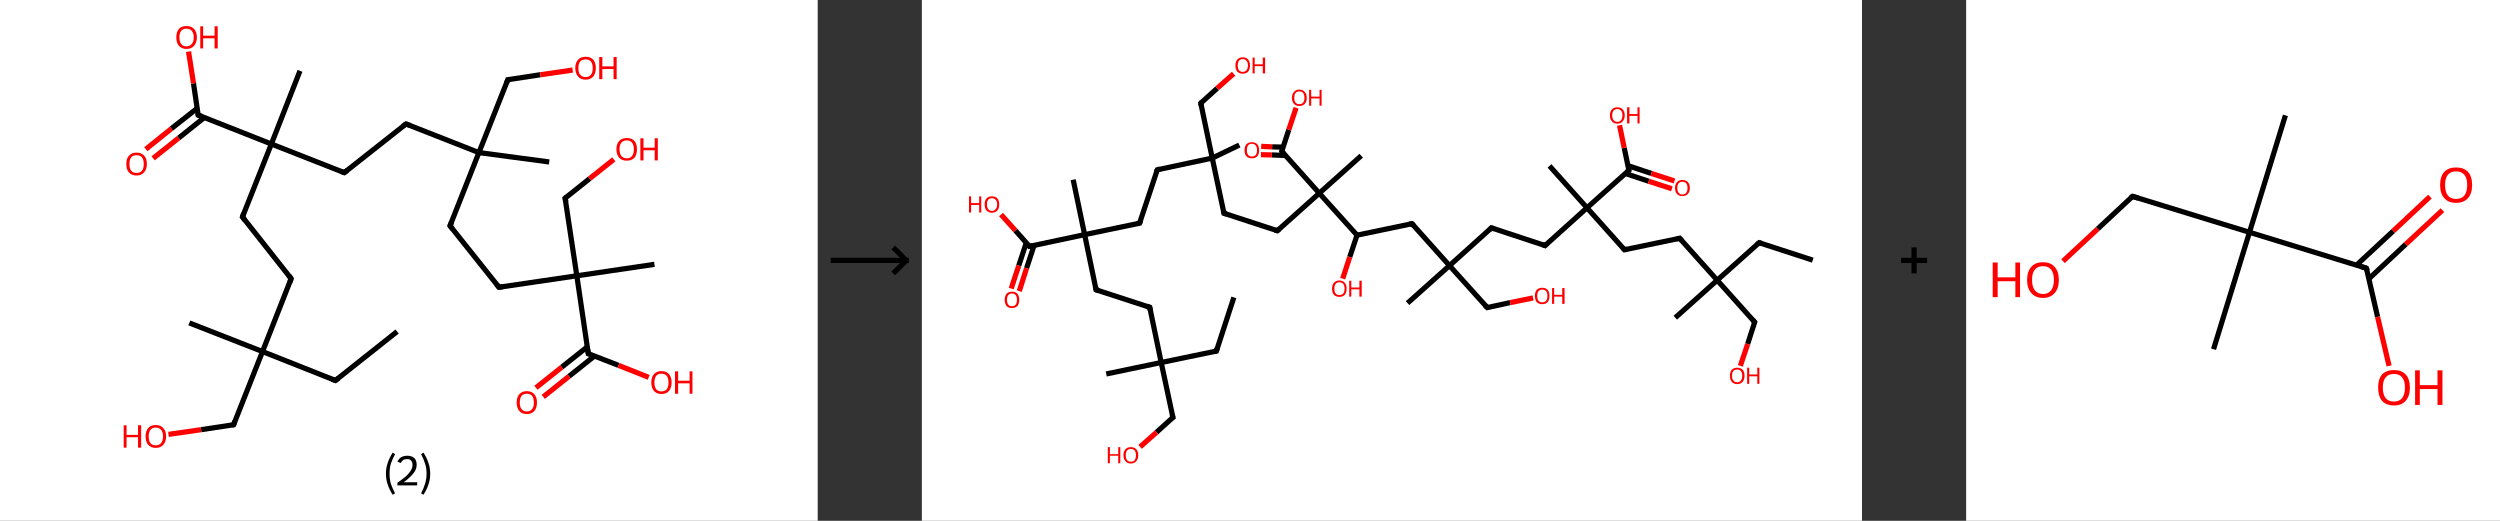 <?xml version='1.0' encoding='ASCII' standalone='yes'?>
<svg xmlns="http://www.w3.org/2000/svg" xmlns:xlink="http://www.w3.org/1999/xlink" version="1.1" width="960.0px" viewBox="0 0 960.0 200.0" height="200.0px">
  <rect x="0" y="0" width="960.0" height="200.0" fill="#333333" stroke="none"/>
  <g>
    <g transform="translate(0, 0) scale(1 1) "><!-- END OF HEADER -->
<rect style="opacity:1.0;fill:#FFFFFF;stroke:none" width="314.0" height="200.0" x="0.0" y="0.0"> </rect>
<path class="bond-0 atom-0 atom-1" d="M 152.5,127.3 L 128.8,146.1" style="fill:none;fill-rule:evenodd;stroke:#000000;stroke-width:2.0px;stroke-linecap:butt;stroke-linejoin:miter;stroke-opacity:1"/>
<path class="bond-1 atom-1 atom-2" d="M 128.8,146.1 L 100.8,135.0" style="fill:none;fill-rule:evenodd;stroke:#000000;stroke-width:2.0px;stroke-linecap:butt;stroke-linejoin:miter;stroke-opacity:1"/>
<path class="bond-2 atom-2 atom-3" d="M 100.8,135.0 L 72.7,124.0" style="fill:none;fill-rule:evenodd;stroke:#000000;stroke-width:2.0px;stroke-linecap:butt;stroke-linejoin:miter;stroke-opacity:1"/>
<path class="bond-3 atom-2 atom-4" d="M 100.8,135.0 L 89.7,163.1" style="fill:none;fill-rule:evenodd;stroke:#000000;stroke-width:2.0px;stroke-linecap:butt;stroke-linejoin:miter;stroke-opacity:1"/>
<path class="bond-4 atom-4 atom-5" d="M 89.7,163.1 L 77.2,165.0" style="fill:none;fill-rule:evenodd;stroke:#000000;stroke-width:2.0px;stroke-linecap:butt;stroke-linejoin:miter;stroke-opacity:1"/>
<path class="bond-4 atom-4 atom-5" d="M 77.2,165.0 L 64.7,166.8" style="fill:none;fill-rule:evenodd;stroke:#FF0000;stroke-width:2.0px;stroke-linecap:butt;stroke-linejoin:miter;stroke-opacity:1"/>
<path class="bond-5 atom-2 atom-6" d="M 100.8,135.0 L 111.8,107.0" style="fill:none;fill-rule:evenodd;stroke:#000000;stroke-width:2.0px;stroke-linecap:butt;stroke-linejoin:miter;stroke-opacity:1"/>
<path class="bond-6 atom-6 atom-7" d="M 111.8,107.0 L 93.1,83.3" style="fill:none;fill-rule:evenodd;stroke:#000000;stroke-width:2.0px;stroke-linecap:butt;stroke-linejoin:miter;stroke-opacity:1"/>
<path class="bond-7 atom-7 atom-8" d="M 93.1,83.3 L 104.2,55.3" style="fill:none;fill-rule:evenodd;stroke:#000000;stroke-width:2.0px;stroke-linecap:butt;stroke-linejoin:miter;stroke-opacity:1"/>
<path class="bond-8 atom-8 atom-9" d="M 104.2,55.3 L 115.2,27.2" style="fill:none;fill-rule:evenodd;stroke:#000000;stroke-width:2.0px;stroke-linecap:butt;stroke-linejoin:miter;stroke-opacity:1"/>
<path class="bond-9 atom-8 atom-10" d="M 104.2,55.3 L 132.2,66.3" style="fill:none;fill-rule:evenodd;stroke:#000000;stroke-width:2.0px;stroke-linecap:butt;stroke-linejoin:miter;stroke-opacity:1"/>
<path class="bond-10 atom-10 atom-11" d="M 132.2,66.3 L 155.9,47.6" style="fill:none;fill-rule:evenodd;stroke:#000000;stroke-width:2.0px;stroke-linecap:butt;stroke-linejoin:miter;stroke-opacity:1"/>
<path class="bond-11 atom-11 atom-12" d="M 155.9,47.6 L 183.9,58.6" style="fill:none;fill-rule:evenodd;stroke:#000000;stroke-width:2.0px;stroke-linecap:butt;stroke-linejoin:miter;stroke-opacity:1"/>
<path class="bond-12 atom-12 atom-13" d="M 183.9,58.6 L 210.9,62.2" style="fill:none;fill-rule:evenodd;stroke:#000000;stroke-width:2.0px;stroke-linecap:butt;stroke-linejoin:miter;stroke-opacity:1"/>
<path class="bond-13 atom-12 atom-14" d="M 183.9,58.6 L 195.0,30.6" style="fill:none;fill-rule:evenodd;stroke:#000000;stroke-width:2.0px;stroke-linecap:butt;stroke-linejoin:miter;stroke-opacity:1"/>
<path class="bond-14 atom-14 atom-15" d="M 195.0,30.6 L 207.5,28.7" style="fill:none;fill-rule:evenodd;stroke:#000000;stroke-width:2.0px;stroke-linecap:butt;stroke-linejoin:miter;stroke-opacity:1"/>
<path class="bond-14 atom-14 atom-15" d="M 207.5,28.7 L 219.9,26.9" style="fill:none;fill-rule:evenodd;stroke:#FF0000;stroke-width:2.0px;stroke-linecap:butt;stroke-linejoin:miter;stroke-opacity:1"/>
<path class="bond-15 atom-12 atom-16" d="M 183.9,58.6 L 172.8,86.7" style="fill:none;fill-rule:evenodd;stroke:#000000;stroke-width:2.0px;stroke-linecap:butt;stroke-linejoin:miter;stroke-opacity:1"/>
<path class="bond-16 atom-16 atom-17" d="M 172.8,86.7 L 191.6,110.3" style="fill:none;fill-rule:evenodd;stroke:#000000;stroke-width:2.0px;stroke-linecap:butt;stroke-linejoin:miter;stroke-opacity:1"/>
<path class="bond-17 atom-17 atom-18" d="M 191.6,110.3 L 221.5,105.9" style="fill:none;fill-rule:evenodd;stroke:#000000;stroke-width:2.0px;stroke-linecap:butt;stroke-linejoin:miter;stroke-opacity:1"/>
<path class="bond-18 atom-18 atom-19" d="M 221.5,105.9 L 251.3,101.5" style="fill:none;fill-rule:evenodd;stroke:#000000;stroke-width:2.0px;stroke-linecap:butt;stroke-linejoin:miter;stroke-opacity:1"/>
<path class="bond-19 atom-18 atom-20" d="M 221.5,105.9 L 217.0,76.1" style="fill:none;fill-rule:evenodd;stroke:#000000;stroke-width:2.0px;stroke-linecap:butt;stroke-linejoin:miter;stroke-opacity:1"/>
<path class="bond-20 atom-20 atom-21" d="M 217.0,76.1 L 226.4,68.6" style="fill:none;fill-rule:evenodd;stroke:#000000;stroke-width:2.0px;stroke-linecap:butt;stroke-linejoin:miter;stroke-opacity:1"/>
<path class="bond-20 atom-20 atom-21" d="M 226.4,68.6 L 235.7,61.2" style="fill:none;fill-rule:evenodd;stroke:#FF0000;stroke-width:2.0px;stroke-linecap:butt;stroke-linejoin:miter;stroke-opacity:1"/>
<path class="bond-21 atom-18 atom-22" d="M 221.5,105.9 L 225.9,135.8" style="fill:none;fill-rule:evenodd;stroke:#000000;stroke-width:2.0px;stroke-linecap:butt;stroke-linejoin:miter;stroke-opacity:1"/>
<path class="bond-22 atom-22 atom-23" d="M 225.5,133.2 L 215.7,141.0" style="fill:none;fill-rule:evenodd;stroke:#000000;stroke-width:2.0px;stroke-linecap:butt;stroke-linejoin:miter;stroke-opacity:1"/>
<path class="bond-22 atom-22 atom-23" d="M 215.7,141.0 L 205.8,148.9" style="fill:none;fill-rule:evenodd;stroke:#FF0000;stroke-width:2.0px;stroke-linecap:butt;stroke-linejoin:miter;stroke-opacity:1"/>
<path class="bond-22 atom-22 atom-23" d="M 228.3,136.7 L 218.5,144.5" style="fill:none;fill-rule:evenodd;stroke:#000000;stroke-width:2.0px;stroke-linecap:butt;stroke-linejoin:miter;stroke-opacity:1"/>
<path class="bond-22 atom-22 atom-23" d="M 218.5,144.5 L 208.6,152.4" style="fill:none;fill-rule:evenodd;stroke:#FF0000;stroke-width:2.0px;stroke-linecap:butt;stroke-linejoin:miter;stroke-opacity:1"/>
<path class="bond-23 atom-22 atom-24" d="M 225.9,135.8 L 237.5,140.3" style="fill:none;fill-rule:evenodd;stroke:#000000;stroke-width:2.0px;stroke-linecap:butt;stroke-linejoin:miter;stroke-opacity:1"/>
<path class="bond-23 atom-22 atom-24" d="M 237.5,140.3 L 249.1,144.9" style="fill:none;fill-rule:evenodd;stroke:#FF0000;stroke-width:2.0px;stroke-linecap:butt;stroke-linejoin:miter;stroke-opacity:1"/>
<path class="bond-24 atom-8 atom-25" d="M 104.2,55.3 L 76.1,44.2" style="fill:none;fill-rule:evenodd;stroke:#000000;stroke-width:2.0px;stroke-linecap:butt;stroke-linejoin:miter;stroke-opacity:1"/>
<path class="bond-25 atom-25 atom-26" d="M 75.7,41.6 L 65.8,49.4" style="fill:none;fill-rule:evenodd;stroke:#000000;stroke-width:2.0px;stroke-linecap:butt;stroke-linejoin:miter;stroke-opacity:1"/>
<path class="bond-25 atom-25 atom-26" d="M 65.8,49.4 L 56.0,57.3" style="fill:none;fill-rule:evenodd;stroke:#FF0000;stroke-width:2.0px;stroke-linecap:butt;stroke-linejoin:miter;stroke-opacity:1"/>
<path class="bond-25 atom-25 atom-26" d="M 78.5,45.1 L 68.6,53.0" style="fill:none;fill-rule:evenodd;stroke:#000000;stroke-width:2.0px;stroke-linecap:butt;stroke-linejoin:miter;stroke-opacity:1"/>
<path class="bond-25 atom-25 atom-26" d="M 68.6,53.0 L 58.8,60.8" style="fill:none;fill-rule:evenodd;stroke:#FF0000;stroke-width:2.0px;stroke-linecap:butt;stroke-linejoin:miter;stroke-opacity:1"/>
<path class="bond-26 atom-25 atom-27" d="M 76.1,44.2 L 74.3,32.0" style="fill:none;fill-rule:evenodd;stroke:#000000;stroke-width:2.0px;stroke-linecap:butt;stroke-linejoin:miter;stroke-opacity:1"/>
<path class="bond-26 atom-25 atom-27" d="M 74.3,32.0 L 72.4,19.8" style="fill:none;fill-rule:evenodd;stroke:#FF0000;stroke-width:2.0px;stroke-linecap:butt;stroke-linejoin:miter;stroke-opacity:1"/>
<path d="M 130.0,145.2 L 128.8,146.1 L 127.4,145.6" style="fill:none;stroke:#000000;stroke-width:2.0px;stroke-linecap:butt;stroke-linejoin:miter;stroke-opacity:1;"/>
<path d="M 90.2,161.7 L 89.7,163.1 L 89.1,163.2" style="fill:none;stroke:#000000;stroke-width:2.0px;stroke-linecap:butt;stroke-linejoin:miter;stroke-opacity:1;"/>
<path d="M 111.3,108.4 L 111.8,107.0 L 110.9,105.8" style="fill:none;stroke:#000000;stroke-width:2.0px;stroke-linecap:butt;stroke-linejoin:miter;stroke-opacity:1;"/>
<path d="M 94.0,84.5 L 93.1,83.3 L 93.6,81.9" style="fill:none;stroke:#000000;stroke-width:2.0px;stroke-linecap:butt;stroke-linejoin:miter;stroke-opacity:1;"/>
<path d="M 130.8,65.8 L 132.2,66.3 L 133.4,65.4" style="fill:none;stroke:#000000;stroke-width:2.0px;stroke-linecap:butt;stroke-linejoin:miter;stroke-opacity:1;"/>
<path d="M 154.7,48.5 L 155.9,47.6 L 157.3,48.1" style="fill:none;stroke:#000000;stroke-width:2.0px;stroke-linecap:butt;stroke-linejoin:miter;stroke-opacity:1;"/>
<path d="M 194.5,32.0 L 195.0,30.6 L 195.6,30.5" style="fill:none;stroke:#000000;stroke-width:2.0px;stroke-linecap:butt;stroke-linejoin:miter;stroke-opacity:1;"/>
<path d="M 173.4,85.3 L 172.8,86.7 L 173.8,87.9" style="fill:none;stroke:#000000;stroke-width:2.0px;stroke-linecap:butt;stroke-linejoin:miter;stroke-opacity:1;"/>
<path d="M 190.7,109.2 L 191.6,110.3 L 193.1,110.1" style="fill:none;stroke:#000000;stroke-width:2.0px;stroke-linecap:butt;stroke-linejoin:miter;stroke-opacity:1;"/>
<path d="M 217.3,77.5 L 217.0,76.1 L 217.5,75.7" style="fill:none;stroke:#000000;stroke-width:2.0px;stroke-linecap:butt;stroke-linejoin:miter;stroke-opacity:1;"/>
<path d="M 225.7,134.3 L 225.9,135.8 L 226.5,136.0" style="fill:none;stroke:#000000;stroke-width:2.0px;stroke-linecap:butt;stroke-linejoin:miter;stroke-opacity:1;"/>
<path d="M 77.5,44.7 L 76.1,44.2 L 76.0,43.6" style="fill:none;stroke:#000000;stroke-width:2.0px;stroke-linecap:butt;stroke-linejoin:miter;stroke-opacity:1;"/>
<path class="atom-5" d="M 47.5 163.3 L 48.6 163.3 L 48.6 167.0 L 53.0 167.0 L 53.0 163.3 L 54.2 163.3 L 54.2 171.9 L 53.0 171.9 L 53.0 167.9 L 48.6 167.9 L 48.6 171.9 L 47.5 171.9 L 47.5 163.3 " fill="#FF0000"/>
<path class="atom-5" d="M 55.9 167.6 Q 55.9 165.5, 56.9 164.4 Q 57.9 163.2, 59.8 163.2 Q 61.7 163.2, 62.7 164.4 Q 63.8 165.5, 63.8 167.6 Q 63.8 169.6, 62.7 170.8 Q 61.7 172.0, 59.8 172.0 Q 58.0 172.0, 56.9 170.8 Q 55.9 169.7, 55.9 167.6 M 59.8 171.0 Q 61.1 171.0, 61.8 170.2 Q 62.6 169.3, 62.6 167.6 Q 62.6 165.9, 61.8 165.0 Q 61.1 164.2, 59.8 164.2 Q 58.5 164.2, 57.8 165.0 Q 57.1 165.9, 57.1 167.6 Q 57.1 169.3, 57.8 170.2 Q 58.5 171.0, 59.8 171.0 " fill="#FF0000"/>
<path class="atom-15" d="M 220.9 26.1 Q 220.9 24.1, 222.0 22.9 Q 223.0 21.8, 224.9 21.8 Q 226.8 21.8, 227.8 22.9 Q 228.8 24.1, 228.8 26.1 Q 228.8 28.2, 227.8 29.4 Q 226.7 30.6, 224.9 30.6 Q 223.0 30.6, 222.0 29.4 Q 220.9 28.2, 220.9 26.1 M 224.9 29.6 Q 226.2 29.6, 226.9 28.7 Q 227.6 27.9, 227.6 26.1 Q 227.6 24.5, 226.9 23.6 Q 226.2 22.8, 224.9 22.8 Q 223.6 22.8, 222.8 23.6 Q 222.1 24.5, 222.1 26.1 Q 222.1 27.9, 222.8 28.7 Q 223.6 29.6, 224.9 29.6 " fill="#FF0000"/>
<path class="atom-15" d="M 230.1 21.9 L 231.3 21.9 L 231.3 25.5 L 235.6 25.5 L 235.6 21.9 L 236.8 21.9 L 236.8 30.4 L 235.6 30.4 L 235.6 26.5 L 231.3 26.5 L 231.3 30.4 L 230.1 30.4 L 230.1 21.9 " fill="#FF0000"/>
<path class="atom-21" d="M 236.7 57.3 Q 236.7 55.2, 237.8 54.1 Q 238.8 53.0, 240.7 53.0 Q 242.6 53.0, 243.6 54.1 Q 244.6 55.2, 244.6 57.3 Q 244.6 59.4, 243.6 60.6 Q 242.5 61.7, 240.7 61.7 Q 238.8 61.7, 237.8 60.6 Q 236.7 59.4, 236.7 57.3 M 240.7 60.8 Q 242.0 60.8, 242.7 59.9 Q 243.4 59.0, 243.4 57.3 Q 243.4 55.6, 242.7 54.8 Q 242.0 53.9, 240.7 53.9 Q 239.4 53.9, 238.6 54.8 Q 237.9 55.6, 237.9 57.3 Q 237.9 59.0, 238.6 59.9 Q 239.4 60.8, 240.7 60.8 " fill="#FF0000"/>
<path class="atom-21" d="M 245.9 53.1 L 247.1 53.1 L 247.1 56.7 L 251.4 56.7 L 251.4 53.1 L 252.6 53.1 L 252.6 61.6 L 251.4 61.6 L 251.4 57.7 L 247.1 57.7 L 247.1 61.6 L 245.9 61.6 L 245.9 53.1 " fill="#FF0000"/>
<path class="atom-23" d="M 198.4 154.6 Q 198.4 152.5, 199.4 151.4 Q 200.4 150.2, 202.3 150.2 Q 204.2 150.2, 205.2 151.4 Q 206.2 152.5, 206.2 154.6 Q 206.2 156.6, 205.2 157.8 Q 204.2 159.0, 202.3 159.0 Q 200.4 159.0, 199.4 157.8 Q 198.4 156.6, 198.4 154.6 M 202.3 158.0 Q 203.6 158.0, 204.3 157.1 Q 205.0 156.3, 205.0 154.6 Q 205.0 152.9, 204.3 152.0 Q 203.6 151.2, 202.3 151.2 Q 201.0 151.2, 200.3 152.0 Q 199.6 152.9, 199.6 154.6 Q 199.6 156.3, 200.3 157.1 Q 201.0 158.0, 202.3 158.0 " fill="#FF0000"/>
<path class="atom-24" d="M 250.1 146.9 Q 250.1 144.8, 251.1 143.7 Q 252.1 142.5, 254.0 142.5 Q 255.9 142.5, 256.9 143.7 Q 257.9 144.8, 257.9 146.9 Q 257.9 148.9, 256.9 150.1 Q 255.9 151.3, 254.0 151.3 Q 252.1 151.3, 251.1 150.1 Q 250.1 148.9, 250.1 146.9 M 254.0 150.3 Q 255.3 150.3, 256.0 149.5 Q 256.7 148.6, 256.7 146.9 Q 256.7 145.2, 256.0 144.3 Q 255.3 143.5, 254.0 143.5 Q 252.7 143.5, 252.0 144.3 Q 251.3 145.2, 251.3 146.9 Q 251.3 148.6, 252.0 149.5 Q 252.7 150.3, 254.0 150.3 " fill="#FF0000"/>
<path class="atom-24" d="M 259.2 142.6 L 260.4 142.6 L 260.4 146.2 L 264.8 146.2 L 264.8 142.6 L 265.9 142.6 L 265.9 151.2 L 264.8 151.2 L 264.8 147.2 L 260.4 147.2 L 260.4 151.2 L 259.2 151.2 L 259.2 142.6 " fill="#FF0000"/>
<path class="atom-26" d="M 48.5 63.0 Q 48.5 60.9, 49.5 59.8 Q 50.6 58.6, 52.4 58.6 Q 54.3 58.6, 55.4 59.8 Q 56.4 60.9, 56.4 63.0 Q 56.4 65.0, 55.3 66.2 Q 54.3 67.4, 52.4 67.4 Q 50.6 67.4, 49.5 66.2 Q 48.5 65.1, 48.5 63.0 M 52.4 66.4 Q 53.8 66.4, 54.5 65.6 Q 55.2 64.7, 55.2 63.0 Q 55.2 61.3, 54.5 60.4 Q 53.8 59.6, 52.4 59.6 Q 51.1 59.6, 50.4 60.4 Q 49.7 61.3, 49.7 63.0 Q 49.7 64.7, 50.4 65.6 Q 51.1 66.4, 52.4 66.4 " fill="#FF0000"/>
<path class="atom-27" d="M 67.7 14.3 Q 67.7 12.3, 68.7 11.1 Q 69.7 10.0, 71.6 10.0 Q 73.5 10.0, 74.5 11.1 Q 75.6 12.3, 75.6 14.3 Q 75.6 16.4, 74.5 17.6 Q 73.5 18.8, 71.6 18.8 Q 69.8 18.8, 68.7 17.6 Q 67.7 16.4, 67.7 14.3 M 71.6 17.8 Q 72.9 17.8, 73.6 16.9 Q 74.4 16.1, 74.4 14.3 Q 74.4 12.7, 73.6 11.8 Q 72.9 11.0, 71.6 11.0 Q 70.3 11.0, 69.6 11.8 Q 68.9 12.7, 68.9 14.3 Q 68.9 16.1, 69.6 16.9 Q 70.3 17.8, 71.6 17.8 " fill="#FF0000"/>
<path class="atom-27" d="M 76.9 10.1 L 78.0 10.1 L 78.0 13.7 L 82.4 13.7 L 82.4 10.1 L 83.6 10.1 L 83.6 18.6 L 82.4 18.6 L 82.4 14.7 L 78.0 14.7 L 78.0 18.6 L 76.9 18.6 L 76.9 10.1 " fill="#FF0000"/>
<path class="legend" d="M 148.2 181.9 Q 148.2 179.6, 148.9 177.7 Q 149.5 175.8, 150.8 173.8 L 151.7 174.4 Q 150.7 176.3, 150.1 178.0 Q 149.6 179.7, 149.6 181.9 Q 149.6 184.0, 150.1 185.8 Q 150.7 187.5, 151.7 189.4 L 150.8 190.0 Q 149.5 188.0, 148.9 186.1 Q 148.2 184.2, 148.2 181.9 " fill="#000000"/>
<path class="legend" d="M 152.6 177.3 Q 153.1 176.2, 154.0 175.6 Q 155.0 175.0, 156.4 175.0 Q 158.1 175.0, 159.1 175.9 Q 160.0 176.8, 160.0 178.5 Q 160.0 180.2, 158.8 181.7 Q 157.6 183.3, 155.0 185.2 L 160.2 185.2 L 160.2 186.4 L 152.6 186.4 L 152.6 185.4 Q 154.7 183.9, 156.0 182.8 Q 157.2 181.6, 157.8 180.6 Q 158.4 179.6, 158.4 178.6 Q 158.4 177.5, 157.9 176.9 Q 157.4 176.3, 156.4 176.3 Q 155.5 176.3, 154.9 176.6 Q 154.3 177.0, 153.9 177.8 L 152.6 177.3 " fill="#000000"/>
<path class="legend" d="M 165.2 181.9 Q 165.2 184.2, 164.5 186.1 Q 163.9 188.0, 162.6 190.0 L 161.7 189.4 Q 162.7 187.5, 163.2 185.8 Q 163.8 184.0, 163.8 181.9 Q 163.8 179.7, 163.2 178.0 Q 162.7 176.3, 161.7 174.4 L 162.6 173.8 Q 163.9 175.8, 164.5 177.7 Q 165.2 179.6, 165.2 181.9 " fill="#000000"/>
</g>
    <g transform="translate(314.0, 0) scale(1 1) "><line x1="5" y1="100" x2="35" y2="100" style="stroke:rgb(0,0,0);stroke-width:2"/>
  <line x1="34" y1="100" x2="29" y2="95" style="stroke:rgb(0,0,0);stroke-width:2"/>
  <line x1="34" y1="100" x2="29" y2="105" style="stroke:rgb(0,0,0);stroke-width:2"/>
</g>
    <g transform="translate(354.0, 0) scale(1 1) "><!-- END OF HEADER -->
<rect style="opacity:1.0;fill:#FFFFFF;stroke:none" width="361.0" height="200.0" x="0.0" y="0.0"> </rect>
<path class="bond-0 atom-0 atom-1" d="M 119.8,114.2 L 113.1,134.8" style="fill:none;fill-rule:evenodd;stroke:#000000;stroke-width:2.0px;stroke-linecap:butt;stroke-linejoin:miter;stroke-opacity:1"/>
<path class="bond-1 atom-1 atom-2" d="M 113.1,134.8 L 91.9,139.2" style="fill:none;fill-rule:evenodd;stroke:#000000;stroke-width:2.0px;stroke-linecap:butt;stroke-linejoin:miter;stroke-opacity:1"/>
<path class="bond-2 atom-2 atom-3" d="M 91.9,139.2 L 70.8,143.6" style="fill:none;fill-rule:evenodd;stroke:#000000;stroke-width:2.0px;stroke-linecap:butt;stroke-linejoin:miter;stroke-opacity:1"/>
<path class="bond-3 atom-2 atom-4" d="M 91.9,139.2 L 96.4,160.3" style="fill:none;fill-rule:evenodd;stroke:#000000;stroke-width:2.0px;stroke-linecap:butt;stroke-linejoin:miter;stroke-opacity:1"/>
<path class="bond-4 atom-4 atom-5" d="M 96.4,160.3 L 90.1,166.0" style="fill:none;fill-rule:evenodd;stroke:#000000;stroke-width:2.0px;stroke-linecap:butt;stroke-linejoin:miter;stroke-opacity:1"/>
<path class="bond-4 atom-4 atom-5" d="M 90.1,166.0 L 83.8,171.6" style="fill:none;fill-rule:evenodd;stroke:#FF0000;stroke-width:2.0px;stroke-linecap:butt;stroke-linejoin:miter;stroke-opacity:1"/>
<path class="bond-5 atom-2 atom-6" d="M 91.9,139.2 L 87.5,118.0" style="fill:none;fill-rule:evenodd;stroke:#000000;stroke-width:2.0px;stroke-linecap:butt;stroke-linejoin:miter;stroke-opacity:1"/>
<path class="bond-6 atom-6 atom-7" d="M 87.5,118.0 L 66.9,111.3" style="fill:none;fill-rule:evenodd;stroke:#000000;stroke-width:2.0px;stroke-linecap:butt;stroke-linejoin:miter;stroke-opacity:1"/>
<path class="bond-7 atom-7 atom-8" d="M 66.9,111.3 L 62.5,90.1" style="fill:none;fill-rule:evenodd;stroke:#000000;stroke-width:2.0px;stroke-linecap:butt;stroke-linejoin:miter;stroke-opacity:1"/>
<path class="bond-8 atom-8 atom-9" d="M 62.5,90.1 L 58.1,69.0" style="fill:none;fill-rule:evenodd;stroke:#000000;stroke-width:2.0px;stroke-linecap:butt;stroke-linejoin:miter;stroke-opacity:1"/>
<path class="bond-9 atom-8 atom-10" d="M 62.5,90.1 L 83.6,85.7" style="fill:none;fill-rule:evenodd;stroke:#000000;stroke-width:2.0px;stroke-linecap:butt;stroke-linejoin:miter;stroke-opacity:1"/>
<path class="bond-10 atom-10 atom-11" d="M 83.6,85.7 L 90.4,65.2" style="fill:none;fill-rule:evenodd;stroke:#000000;stroke-width:2.0px;stroke-linecap:butt;stroke-linejoin:miter;stroke-opacity:1"/>
<path class="bond-11 atom-11 atom-12" d="M 90.4,65.2 L 111.5,60.7" style="fill:none;fill-rule:evenodd;stroke:#000000;stroke-width:2.0px;stroke-linecap:butt;stroke-linejoin:miter;stroke-opacity:1"/>
<path class="bond-12 atom-12 atom-13" d="M 111.5,60.7 L 121.9,55.7" style="fill:none;fill-rule:evenodd;stroke:#000000;stroke-width:2.0px;stroke-linecap:butt;stroke-linejoin:miter;stroke-opacity:1"/>
<path class="bond-13 atom-12 atom-14" d="M 111.5,60.7 L 107.1,39.6" style="fill:none;fill-rule:evenodd;stroke:#000000;stroke-width:2.0px;stroke-linecap:butt;stroke-linejoin:miter;stroke-opacity:1"/>
<path class="bond-14 atom-14 atom-15" d="M 107.1,39.6 L 113.4,33.9" style="fill:none;fill-rule:evenodd;stroke:#000000;stroke-width:2.0px;stroke-linecap:butt;stroke-linejoin:miter;stroke-opacity:1"/>
<path class="bond-14 atom-14 atom-15" d="M 113.4,33.9 L 119.7,28.3" style="fill:none;fill-rule:evenodd;stroke:#FF0000;stroke-width:2.0px;stroke-linecap:butt;stroke-linejoin:miter;stroke-opacity:1"/>
<path class="bond-15 atom-12 atom-16" d="M 111.5,60.7 L 116.0,81.9" style="fill:none;fill-rule:evenodd;stroke:#000000;stroke-width:2.0px;stroke-linecap:butt;stroke-linejoin:miter;stroke-opacity:1"/>
<path class="bond-16 atom-16 atom-17" d="M 116.0,81.9 L 136.5,88.6" style="fill:none;fill-rule:evenodd;stroke:#000000;stroke-width:2.0px;stroke-linecap:butt;stroke-linejoin:miter;stroke-opacity:1"/>
<path class="bond-17 atom-17 atom-18" d="M 136.5,88.6 L 152.6,74.2" style="fill:none;fill-rule:evenodd;stroke:#000000;stroke-width:2.0px;stroke-linecap:butt;stroke-linejoin:miter;stroke-opacity:1"/>
<path class="bond-18 atom-18 atom-19" d="M 152.6,74.2 L 168.7,59.8" style="fill:none;fill-rule:evenodd;stroke:#000000;stroke-width:2.0px;stroke-linecap:butt;stroke-linejoin:miter;stroke-opacity:1"/>
<path class="bond-19 atom-18 atom-20" d="M 152.6,74.2 L 138.2,58.1" style="fill:none;fill-rule:evenodd;stroke:#000000;stroke-width:2.0px;stroke-linecap:butt;stroke-linejoin:miter;stroke-opacity:1"/>
<path class="bond-20 atom-20 atom-21" d="M 138.7,56.5 L 134.5,56.4" style="fill:none;fill-rule:evenodd;stroke:#000000;stroke-width:2.0px;stroke-linecap:butt;stroke-linejoin:miter;stroke-opacity:1"/>
<path class="bond-20 atom-20 atom-21" d="M 134.5,56.4 L 130.3,56.2" style="fill:none;fill-rule:evenodd;stroke:#FF0000;stroke-width:2.0px;stroke-linecap:butt;stroke-linejoin:miter;stroke-opacity:1"/>
<path class="bond-20 atom-20 atom-21" d="M 139.7,59.7 L 134.4,59.5" style="fill:none;fill-rule:evenodd;stroke:#000000;stroke-width:2.0px;stroke-linecap:butt;stroke-linejoin:miter;stroke-opacity:1"/>
<path class="bond-20 atom-20 atom-21" d="M 134.4,59.5 L 130.2,59.4" style="fill:none;fill-rule:evenodd;stroke:#FF0000;stroke-width:2.0px;stroke-linecap:butt;stroke-linejoin:miter;stroke-opacity:1"/>
<path class="bond-21 atom-20 atom-22" d="M 138.2,58.1 L 140.9,49.8" style="fill:none;fill-rule:evenodd;stroke:#000000;stroke-width:2.0px;stroke-linecap:butt;stroke-linejoin:miter;stroke-opacity:1"/>
<path class="bond-21 atom-20 atom-22" d="M 140.9,49.8 L 143.7,41.4" style="fill:none;fill-rule:evenodd;stroke:#FF0000;stroke-width:2.0px;stroke-linecap:butt;stroke-linejoin:miter;stroke-opacity:1"/>
<path class="bond-22 atom-18 atom-23" d="M 152.6,74.2 L 167.1,90.3" style="fill:none;fill-rule:evenodd;stroke:#000000;stroke-width:2.0px;stroke-linecap:butt;stroke-linejoin:miter;stroke-opacity:1"/>
<path class="bond-23 atom-23 atom-24" d="M 167.1,90.3 L 164.3,98.7" style="fill:none;fill-rule:evenodd;stroke:#000000;stroke-width:2.0px;stroke-linecap:butt;stroke-linejoin:miter;stroke-opacity:1"/>
<path class="bond-23 atom-23 atom-24" d="M 164.3,98.7 L 161.6,107.0" style="fill:none;fill-rule:evenodd;stroke:#FF0000;stroke-width:2.0px;stroke-linecap:butt;stroke-linejoin:miter;stroke-opacity:1"/>
<path class="bond-24 atom-23 atom-25" d="M 167.1,90.3 L 188.2,85.9" style="fill:none;fill-rule:evenodd;stroke:#000000;stroke-width:2.0px;stroke-linecap:butt;stroke-linejoin:miter;stroke-opacity:1"/>
<path class="bond-25 atom-25 atom-26" d="M 188.2,85.9 L 202.6,102.0" style="fill:none;fill-rule:evenodd;stroke:#000000;stroke-width:2.0px;stroke-linecap:butt;stroke-linejoin:miter;stroke-opacity:1"/>
<path class="bond-26 atom-26 atom-27" d="M 202.6,102.0 L 186.5,116.4" style="fill:none;fill-rule:evenodd;stroke:#000000;stroke-width:2.0px;stroke-linecap:butt;stroke-linejoin:miter;stroke-opacity:1"/>
<path class="bond-27 atom-26 atom-28" d="M 202.6,102.0 L 217.1,118.1" style="fill:none;fill-rule:evenodd;stroke:#000000;stroke-width:2.0px;stroke-linecap:butt;stroke-linejoin:miter;stroke-opacity:1"/>
<path class="bond-28 atom-28 atom-29" d="M 217.1,118.1 L 225.9,116.2" style="fill:none;fill-rule:evenodd;stroke:#000000;stroke-width:2.0px;stroke-linecap:butt;stroke-linejoin:miter;stroke-opacity:1"/>
<path class="bond-28 atom-28 atom-29" d="M 225.9,116.2 L 234.7,114.4" style="fill:none;fill-rule:evenodd;stroke:#FF0000;stroke-width:2.0px;stroke-linecap:butt;stroke-linejoin:miter;stroke-opacity:1"/>
<path class="bond-29 atom-26 atom-30" d="M 202.6,102.0 L 218.7,87.5" style="fill:none;fill-rule:evenodd;stroke:#000000;stroke-width:2.0px;stroke-linecap:butt;stroke-linejoin:miter;stroke-opacity:1"/>
<path class="bond-30 atom-30 atom-31" d="M 218.7,87.5 L 239.3,94.3" style="fill:none;fill-rule:evenodd;stroke:#000000;stroke-width:2.0px;stroke-linecap:butt;stroke-linejoin:miter;stroke-opacity:1"/>
<path class="bond-31 atom-31 atom-32" d="M 239.3,94.3 L 255.4,79.8" style="fill:none;fill-rule:evenodd;stroke:#000000;stroke-width:2.0px;stroke-linecap:butt;stroke-linejoin:miter;stroke-opacity:1"/>
<path class="bond-32 atom-32 atom-33" d="M 255.4,79.8 L 241.0,63.7" style="fill:none;fill-rule:evenodd;stroke:#000000;stroke-width:2.0px;stroke-linecap:butt;stroke-linejoin:miter;stroke-opacity:1"/>
<path class="bond-33 atom-32 atom-34" d="M 255.4,79.8 L 269.8,95.9" style="fill:none;fill-rule:evenodd;stroke:#000000;stroke-width:2.0px;stroke-linecap:butt;stroke-linejoin:miter;stroke-opacity:1"/>
<path class="bond-34 atom-34 atom-35" d="M 269.8,95.9 L 291.0,91.5" style="fill:none;fill-rule:evenodd;stroke:#000000;stroke-width:2.0px;stroke-linecap:butt;stroke-linejoin:miter;stroke-opacity:1"/>
<path class="bond-35 atom-35 atom-36" d="M 291.0,91.5 L 305.4,107.6" style="fill:none;fill-rule:evenodd;stroke:#000000;stroke-width:2.0px;stroke-linecap:butt;stroke-linejoin:miter;stroke-opacity:1"/>
<path class="bond-36 atom-36 atom-37" d="M 305.4,107.6 L 289.3,122.0" style="fill:none;fill-rule:evenodd;stroke:#000000;stroke-width:2.0px;stroke-linecap:butt;stroke-linejoin:miter;stroke-opacity:1"/>
<path class="bond-37 atom-36 atom-38" d="M 305.4,107.6 L 321.5,93.2" style="fill:none;fill-rule:evenodd;stroke:#000000;stroke-width:2.0px;stroke-linecap:butt;stroke-linejoin:miter;stroke-opacity:1"/>
<path class="bond-38 atom-38 atom-39" d="M 321.5,93.2 L 342.1,99.9" style="fill:none;fill-rule:evenodd;stroke:#000000;stroke-width:2.0px;stroke-linecap:butt;stroke-linejoin:miter;stroke-opacity:1"/>
<path class="bond-39 atom-36 atom-40" d="M 305.4,107.6 L 319.8,123.7" style="fill:none;fill-rule:evenodd;stroke:#000000;stroke-width:2.0px;stroke-linecap:butt;stroke-linejoin:miter;stroke-opacity:1"/>
<path class="bond-40 atom-40 atom-41" d="M 319.8,123.7 L 317.1,132.1" style="fill:none;fill-rule:evenodd;stroke:#000000;stroke-width:2.0px;stroke-linecap:butt;stroke-linejoin:miter;stroke-opacity:1"/>
<path class="bond-40 atom-40 atom-41" d="M 317.1,132.1 L 314.3,140.5" style="fill:none;fill-rule:evenodd;stroke:#FF0000;stroke-width:2.0px;stroke-linecap:butt;stroke-linejoin:miter;stroke-opacity:1"/>
<path class="bond-41 atom-32 atom-42" d="M 255.4,79.8 L 271.5,65.4" style="fill:none;fill-rule:evenodd;stroke:#000000;stroke-width:2.0px;stroke-linecap:butt;stroke-linejoin:miter;stroke-opacity:1"/>
<path class="bond-42 atom-42 atom-43" d="M 270.1,66.6 L 279.1,69.6" style="fill:none;fill-rule:evenodd;stroke:#000000;stroke-width:2.0px;stroke-linecap:butt;stroke-linejoin:miter;stroke-opacity:1"/>
<path class="bond-42 atom-42 atom-43" d="M 279.1,69.6 L 288.0,72.5" style="fill:none;fill-rule:evenodd;stroke:#FF0000;stroke-width:2.0px;stroke-linecap:butt;stroke-linejoin:miter;stroke-opacity:1"/>
<path class="bond-42 atom-42 atom-43" d="M 271.1,63.6 L 280.1,66.6" style="fill:none;fill-rule:evenodd;stroke:#000000;stroke-width:2.0px;stroke-linecap:butt;stroke-linejoin:miter;stroke-opacity:1"/>
<path class="bond-42 atom-42 atom-43" d="M 280.1,66.6 L 289.0,69.5" style="fill:none;fill-rule:evenodd;stroke:#FF0000;stroke-width:2.0px;stroke-linecap:butt;stroke-linejoin:miter;stroke-opacity:1"/>
<path class="bond-43 atom-42 atom-44" d="M 271.5,65.4 L 269.7,56.8" style="fill:none;fill-rule:evenodd;stroke:#000000;stroke-width:2.0px;stroke-linecap:butt;stroke-linejoin:miter;stroke-opacity:1"/>
<path class="bond-43 atom-42 atom-44" d="M 269.7,56.8 L 267.9,48.1" style="fill:none;fill-rule:evenodd;stroke:#FF0000;stroke-width:2.0px;stroke-linecap:butt;stroke-linejoin:miter;stroke-opacity:1"/>
<path class="bond-44 atom-8 atom-45" d="M 62.5,90.1 L 41.3,94.6" style="fill:none;fill-rule:evenodd;stroke:#000000;stroke-width:2.0px;stroke-linecap:butt;stroke-linejoin:miter;stroke-opacity:1"/>
<path class="bond-45 atom-45 atom-46" d="M 40.1,93.2 L 37.2,102.0" style="fill:none;fill-rule:evenodd;stroke:#000000;stroke-width:2.0px;stroke-linecap:butt;stroke-linejoin:miter;stroke-opacity:1"/>
<path class="bond-45 atom-45 atom-46" d="M 37.2,102.0 L 34.3,110.8" style="fill:none;fill-rule:evenodd;stroke:#FF0000;stroke-width:2.0px;stroke-linecap:butt;stroke-linejoin:miter;stroke-opacity:1"/>
<path class="bond-45 atom-45 atom-46" d="M 43.1,94.2 L 40.2,103.0" style="fill:none;fill-rule:evenodd;stroke:#000000;stroke-width:2.0px;stroke-linecap:butt;stroke-linejoin:miter;stroke-opacity:1"/>
<path class="bond-45 atom-45 atom-46" d="M 40.2,103.0 L 37.4,111.8" style="fill:none;fill-rule:evenodd;stroke:#FF0000;stroke-width:2.0px;stroke-linecap:butt;stroke-linejoin:miter;stroke-opacity:1"/>
<path class="bond-46 atom-45 atom-47" d="M 41.3,94.6 L 35.9,88.5" style="fill:none;fill-rule:evenodd;stroke:#000000;stroke-width:2.0px;stroke-linecap:butt;stroke-linejoin:miter;stroke-opacity:1"/>
<path class="bond-46 atom-45 atom-47" d="M 35.9,88.5 L 30.4,82.4" style="fill:none;fill-rule:evenodd;stroke:#FF0000;stroke-width:2.0px;stroke-linecap:butt;stroke-linejoin:miter;stroke-opacity:1"/>
<path d="M 113.4,133.7 L 113.1,134.8 L 112.0,135.0" style="fill:none;stroke:#000000;stroke-width:2.0px;stroke-linecap:butt;stroke-linejoin:miter;stroke-opacity:1;"/>
<path d="M 96.1,159.3 L 96.4,160.3 L 96.0,160.6" style="fill:none;stroke:#000000;stroke-width:2.0px;stroke-linecap:butt;stroke-linejoin:miter;stroke-opacity:1;"/>
<path d="M 87.7,119.1 L 87.5,118.0 L 86.4,117.7" style="fill:none;stroke:#000000;stroke-width:2.0px;stroke-linecap:butt;stroke-linejoin:miter;stroke-opacity:1;"/>
<path d="M 68.0,111.6 L 66.9,111.3 L 66.7,110.2" style="fill:none;stroke:#000000;stroke-width:2.0px;stroke-linecap:butt;stroke-linejoin:miter;stroke-opacity:1;"/>
<path d="M 82.6,85.9 L 83.6,85.7 L 84.0,84.7" style="fill:none;stroke:#000000;stroke-width:2.0px;stroke-linecap:butt;stroke-linejoin:miter;stroke-opacity:1;"/>
<path d="M 90.0,66.2 L 90.4,65.2 L 91.4,64.9" style="fill:none;stroke:#000000;stroke-width:2.0px;stroke-linecap:butt;stroke-linejoin:miter;stroke-opacity:1;"/>
<path d="M 107.3,40.6 L 107.1,39.6 L 107.4,39.3" style="fill:none;stroke:#000000;stroke-width:2.0px;stroke-linecap:butt;stroke-linejoin:miter;stroke-opacity:1;"/>
<path d="M 115.8,80.8 L 116.0,81.9 L 117.0,82.2" style="fill:none;stroke:#000000;stroke-width:2.0px;stroke-linecap:butt;stroke-linejoin:miter;stroke-opacity:1;"/>
<path d="M 135.5,88.3 L 136.5,88.6 L 137.3,87.9" style="fill:none;stroke:#000000;stroke-width:2.0px;stroke-linecap:butt;stroke-linejoin:miter;stroke-opacity:1;"/>
<path d="M 138.9,58.9 L 138.2,58.1 L 138.3,57.7" style="fill:none;stroke:#000000;stroke-width:2.0px;stroke-linecap:butt;stroke-linejoin:miter;stroke-opacity:1;"/>
<path d="M 187.2,86.1 L 188.2,85.9 L 188.9,86.7" style="fill:none;stroke:#000000;stroke-width:2.0px;stroke-linecap:butt;stroke-linejoin:miter;stroke-opacity:1;"/>
<path d="M 216.3,117.3 L 217.1,118.1 L 217.5,118.0" style="fill:none;stroke:#000000;stroke-width:2.0px;stroke-linecap:butt;stroke-linejoin:miter;stroke-opacity:1;"/>
<path d="M 217.9,88.3 L 218.7,87.5 L 219.8,87.9" style="fill:none;stroke:#000000;stroke-width:2.0px;stroke-linecap:butt;stroke-linejoin:miter;stroke-opacity:1;"/>
<path d="M 238.3,93.9 L 239.3,94.3 L 240.1,93.5" style="fill:none;stroke:#000000;stroke-width:2.0px;stroke-linecap:butt;stroke-linejoin:miter;stroke-opacity:1;"/>
<path d="M 269.1,95.1 L 269.8,95.9 L 270.9,95.7" style="fill:none;stroke:#000000;stroke-width:2.0px;stroke-linecap:butt;stroke-linejoin:miter;stroke-opacity:1;"/>
<path d="M 289.9,91.7 L 291.0,91.5 L 291.7,92.3" style="fill:none;stroke:#000000;stroke-width:2.0px;stroke-linecap:butt;stroke-linejoin:miter;stroke-opacity:1;"/>
<path d="M 320.7,93.9 L 321.5,93.2 L 322.5,93.5" style="fill:none;stroke:#000000;stroke-width:2.0px;stroke-linecap:butt;stroke-linejoin:miter;stroke-opacity:1;"/>
<path d="M 319.1,122.9 L 319.8,123.7 L 319.7,124.1" style="fill:none;stroke:#000000;stroke-width:2.0px;stroke-linecap:butt;stroke-linejoin:miter;stroke-opacity:1;"/>
<path d="M 270.7,66.1 L 271.5,65.4 L 271.4,65.0" style="fill:none;stroke:#000000;stroke-width:2.0px;stroke-linecap:butt;stroke-linejoin:miter;stroke-opacity:1;"/>
<path d="M 42.4,94.4 L 41.3,94.6 L 41.1,94.3" style="fill:none;stroke:#000000;stroke-width:2.0px;stroke-linecap:butt;stroke-linejoin:miter;stroke-opacity:1;"/>
<path class="atom-5" d="M 71.4 171.7 L 72.2 171.7 L 72.2 174.4 L 75.4 174.4 L 75.4 171.7 L 76.2 171.7 L 76.2 177.9 L 75.4 177.9 L 75.4 175.0 L 72.2 175.0 L 72.2 177.9 L 71.4 177.9 L 71.4 171.7 " fill="#FF0000"/>
<path class="atom-5" d="M 77.4 174.8 Q 77.4 173.3, 78.2 172.5 Q 78.9 171.7, 80.2 171.7 Q 81.6 171.7, 82.3 172.5 Q 83.1 173.3, 83.1 174.8 Q 83.1 176.3, 82.3 177.1 Q 81.6 178.0, 80.2 178.0 Q 78.9 178.0, 78.2 177.1 Q 77.4 176.3, 77.4 174.8 M 80.2 177.3 Q 81.2 177.3, 81.7 176.7 Q 82.2 176.0, 82.2 174.8 Q 82.2 173.6, 81.7 173.0 Q 81.2 172.4, 80.2 172.4 Q 79.3 172.4, 78.8 173.0 Q 78.3 173.6, 78.3 174.8 Q 78.3 176.0, 78.8 176.7 Q 79.3 177.3, 80.2 177.3 " fill="#FF0000"/>
<path class="atom-15" d="M 120.4 25.1 Q 120.4 23.7, 121.1 22.9 Q 121.9 22.0, 123.2 22.0 Q 124.6 22.0, 125.3 22.9 Q 126.0 23.7, 126.0 25.1 Q 126.0 26.6, 125.3 27.5 Q 124.6 28.3, 123.2 28.3 Q 121.9 28.3, 121.1 27.5 Q 120.4 26.6, 120.4 25.1 M 123.2 27.6 Q 124.1 27.6, 124.6 27.0 Q 125.2 26.4, 125.2 25.1 Q 125.2 23.9, 124.6 23.3 Q 124.1 22.7, 123.2 22.7 Q 122.3 22.7, 121.8 23.3 Q 121.3 23.9, 121.3 25.1 Q 121.3 26.4, 121.8 27.0 Q 122.3 27.6, 123.2 27.6 " fill="#FF0000"/>
<path class="atom-15" d="M 127.0 22.1 L 127.8 22.1 L 127.8 24.7 L 130.9 24.7 L 130.9 22.1 L 131.8 22.1 L 131.8 28.2 L 130.9 28.2 L 130.9 25.4 L 127.8 25.4 L 127.8 28.2 L 127.0 28.2 L 127.0 22.1 " fill="#FF0000"/>
<path class="atom-21" d="M 123.9 57.7 Q 123.9 56.2, 124.6 55.4 Q 125.4 54.6, 126.7 54.6 Q 128.1 54.6, 128.8 55.4 Q 129.5 56.2, 129.5 57.7 Q 129.5 59.2, 128.8 60.0 Q 128.1 60.8, 126.7 60.8 Q 125.4 60.8, 124.6 60.0 Q 123.9 59.2, 123.9 57.7 M 126.7 60.1 Q 127.7 60.1, 128.2 59.5 Q 128.7 58.9, 128.7 57.7 Q 128.7 56.5, 128.2 55.9 Q 127.7 55.2, 126.7 55.2 Q 125.8 55.2, 125.3 55.8 Q 124.8 56.5, 124.8 57.7 Q 124.8 58.9, 125.3 59.5 Q 125.8 60.1, 126.7 60.1 " fill="#FF0000"/>
<path class="atom-22" d="M 142.1 37.6 Q 142.1 36.1, 142.9 35.3 Q 143.6 34.4, 144.9 34.4 Q 146.3 34.4, 147.0 35.3 Q 147.8 36.1, 147.8 37.6 Q 147.8 39.0, 147.0 39.9 Q 146.3 40.7, 144.9 40.7 Q 143.6 40.7, 142.9 39.9 Q 142.1 39.0, 142.1 37.6 M 144.9 40.0 Q 145.9 40.0, 146.4 39.4 Q 146.9 38.8, 146.9 37.6 Q 146.9 36.4, 146.4 35.7 Q 145.9 35.1, 144.9 35.1 Q 144.0 35.1, 143.5 35.7 Q 143.0 36.3, 143.0 37.6 Q 143.0 38.8, 143.5 39.4 Q 144.0 40.0, 144.9 40.0 " fill="#FF0000"/>
<path class="atom-22" d="M 148.7 34.5 L 149.5 34.5 L 149.5 37.1 L 152.7 37.1 L 152.7 34.5 L 153.5 34.5 L 153.5 40.6 L 152.7 40.6 L 152.7 37.8 L 149.5 37.8 L 149.5 40.6 L 148.7 40.6 L 148.7 34.5 " fill="#FF0000"/>
<path class="atom-24" d="M 157.5 110.9 Q 157.5 109.4, 158.2 108.6 Q 159.0 107.7, 160.3 107.7 Q 161.7 107.7, 162.4 108.6 Q 163.1 109.4, 163.1 110.9 Q 163.1 112.3, 162.4 113.2 Q 161.7 114.0, 160.3 114.0 Q 159.0 114.0, 158.2 113.2 Q 157.5 112.3, 157.5 110.9 M 160.3 113.3 Q 161.3 113.3, 161.8 112.7 Q 162.3 112.1, 162.3 110.9 Q 162.3 109.6, 161.8 109.0 Q 161.3 108.4, 160.3 108.4 Q 159.4 108.4, 158.9 109.0 Q 158.4 109.6, 158.4 110.9 Q 158.4 112.1, 158.9 112.7 Q 159.4 113.3, 160.3 113.3 " fill="#FF0000"/>
<path class="atom-24" d="M 164.1 107.8 L 164.9 107.8 L 164.9 110.4 L 168.0 110.4 L 168.0 107.8 L 168.9 107.8 L 168.9 113.9 L 168.0 113.9 L 168.0 111.1 L 164.9 111.1 L 164.9 113.9 L 164.1 113.9 L 164.1 107.8 " fill="#FF0000"/>
<path class="atom-29" d="M 235.4 113.6 Q 235.4 112.2, 236.1 111.3 Q 236.9 110.5, 238.2 110.5 Q 239.6 110.5, 240.3 111.3 Q 241.0 112.2, 241.0 113.6 Q 241.0 115.1, 240.3 116.0 Q 239.6 116.8, 238.2 116.8 Q 236.9 116.8, 236.1 116.0 Q 235.4 115.1, 235.4 113.6 M 238.2 116.1 Q 239.2 116.1, 239.7 115.5 Q 240.2 114.9, 240.2 113.6 Q 240.2 112.4, 239.7 111.8 Q 239.2 111.2, 238.2 111.2 Q 237.3 111.2, 236.8 111.8 Q 236.3 112.4, 236.3 113.6 Q 236.3 114.9, 236.8 115.5 Q 237.3 116.1, 238.2 116.1 " fill="#FF0000"/>
<path class="atom-29" d="M 242.0 110.6 L 242.8 110.6 L 242.8 113.2 L 245.9 113.2 L 245.9 110.6 L 246.8 110.6 L 246.8 116.7 L 245.9 116.7 L 245.9 113.9 L 242.8 113.9 L 242.8 116.7 L 242.0 116.7 L 242.0 110.6 " fill="#FF0000"/>
<path class="atom-41" d="M 310.3 144.3 Q 310.3 142.8, 311.0 142.0 Q 311.7 141.2, 313.1 141.2 Q 314.4 141.2, 315.2 142.0 Q 315.9 142.8, 315.9 144.3 Q 315.9 145.8, 315.2 146.6 Q 314.4 147.5, 313.1 147.5 Q 311.7 147.5, 311.0 146.6 Q 310.3 145.8, 310.3 144.3 M 313.1 146.8 Q 314.0 146.8, 314.5 146.1 Q 315.0 145.5, 315.0 144.3 Q 315.0 143.1, 314.5 142.5 Q 314.0 141.9, 313.1 141.9 Q 312.2 141.9, 311.6 142.5 Q 311.1 143.1, 311.1 144.3 Q 311.1 145.5, 311.6 146.1 Q 312.2 146.8, 313.1 146.8 " fill="#FF0000"/>
<path class="atom-41" d="M 316.9 141.2 L 317.7 141.2 L 317.7 143.8 L 320.8 143.8 L 320.8 141.2 L 321.6 141.2 L 321.6 147.4 L 320.8 147.4 L 320.8 144.5 L 317.7 144.5 L 317.7 147.4 L 316.9 147.4 L 316.9 141.2 " fill="#FF0000"/>
<path class="atom-43" d="M 289.2 72.2 Q 289.2 70.7, 290.0 69.9 Q 290.7 69.1, 292.0 69.1 Q 293.4 69.1, 294.1 69.9 Q 294.9 70.7, 294.9 72.2 Q 294.9 73.7, 294.1 74.5 Q 293.4 75.3, 292.0 75.3 Q 290.7 75.3, 290.0 74.5 Q 289.2 73.7, 289.2 72.2 M 292.0 74.7 Q 293.0 74.7, 293.5 74.0 Q 294.0 73.4, 294.0 72.2 Q 294.0 71.0, 293.5 70.4 Q 293.0 69.8, 292.0 69.8 Q 291.1 69.8, 290.6 70.4 Q 290.1 71.0, 290.1 72.2 Q 290.1 73.4, 290.6 74.0 Q 291.1 74.7, 292.0 74.7 " fill="#FF0000"/>
<path class="atom-44" d="M 264.2 44.3 Q 264.2 42.8, 265.0 42.0 Q 265.7 41.2, 267.1 41.2 Q 268.4 41.2, 269.1 42.0 Q 269.9 42.8, 269.9 44.3 Q 269.9 45.8, 269.1 46.6 Q 268.4 47.5, 267.1 47.5 Q 265.7 47.5, 265.0 46.6 Q 264.2 45.8, 264.2 44.3 M 267.1 46.8 Q 268.0 46.8, 268.5 46.1 Q 269.0 45.5, 269.0 44.3 Q 269.0 43.1, 268.5 42.5 Q 268.0 41.9, 267.1 41.9 Q 266.1 41.9, 265.6 42.5 Q 265.1 43.1, 265.1 44.3 Q 265.1 45.5, 265.6 46.1 Q 266.1 46.8, 267.1 46.8 " fill="#FF0000"/>
<path class="atom-44" d="M 270.8 41.2 L 271.7 41.2 L 271.7 43.8 L 274.8 43.8 L 274.8 41.2 L 275.6 41.2 L 275.6 47.4 L 274.8 47.4 L 274.8 44.5 L 271.7 44.5 L 271.7 47.4 L 270.8 47.4 L 270.8 41.2 " fill="#FF0000"/>
<path class="atom-46" d="M 31.8 115.1 Q 31.8 113.7, 32.5 112.8 Q 33.2 112.0, 34.6 112.0 Q 36.0 112.0, 36.7 112.8 Q 37.4 113.7, 37.4 115.1 Q 37.4 116.6, 36.7 117.5 Q 35.9 118.3, 34.6 118.3 Q 33.2 118.3, 32.5 117.5 Q 31.8 116.6, 31.8 115.1 M 34.6 117.6 Q 35.5 117.6, 36.0 117.0 Q 36.5 116.4, 36.5 115.1 Q 36.5 113.9, 36.0 113.3 Q 35.5 112.7, 34.6 112.7 Q 33.7 112.7, 33.2 113.3 Q 32.7 113.9, 32.7 115.1 Q 32.7 116.4, 33.2 117.0 Q 33.7 117.6, 34.6 117.6 " fill="#FF0000"/>
<path class="atom-47" d="M 18.1 75.4 L 18.9 75.4 L 18.9 78.0 L 22.0 78.0 L 22.0 75.4 L 22.8 75.4 L 22.8 81.6 L 22.0 81.6 L 22.0 78.7 L 18.9 78.7 L 18.9 81.6 L 18.1 81.6 L 18.1 75.4 " fill="#FF0000"/>
<path class="atom-47" d="M 24.1 78.5 Q 24.1 77.0, 24.8 76.2 Q 25.5 75.4, 26.9 75.4 Q 28.3 75.4, 29.0 76.2 Q 29.7 77.0, 29.7 78.5 Q 29.7 80.0, 29.0 80.8 Q 28.2 81.7, 26.9 81.7 Q 25.6 81.7, 24.8 80.8 Q 24.1 80.0, 24.1 78.5 M 26.9 81.0 Q 27.8 81.0, 28.3 80.3 Q 28.9 79.7, 28.9 78.5 Q 28.9 77.3, 28.3 76.7 Q 27.8 76.1, 26.9 76.1 Q 26.0 76.1, 25.5 76.7 Q 25.0 77.3, 25.0 78.5 Q 25.0 79.7, 25.5 80.3 Q 26.0 81.0, 26.9 81.0 " fill="#FF0000"/>
</g>
    <g transform="translate(715.0, 0) scale(1 1) "><line x1="15" y1="100" x2="25" y2="100" style="stroke:rgb(0,0,0);stroke-width:2"/>
  <line x1="20" y1="95" x2="20" y2="105" style="stroke:rgb(0,0,0);stroke-width:2"/>
</g>
    <g transform="translate(755.0, 0) scale(1 1) "><!-- END OF HEADER -->
<rect style="opacity:1.0;fill:#FFFFFF;stroke:none" width="205.0" height="200.0" x="0.0" y="0.0"> </rect>
<path class="bond-0 atom-0 atom-1" d="M 122.6,44.3 L 108.8,89.2" style="fill:none;fill-rule:evenodd;stroke:#000000;stroke-width:2.0px;stroke-linecap:butt;stroke-linejoin:miter;stroke-opacity:1"/>
<path class="bond-1 atom-1 atom-2" d="M 108.8,89.2 L 95.0,134.1" style="fill:none;fill-rule:evenodd;stroke:#000000;stroke-width:2.0px;stroke-linecap:butt;stroke-linejoin:miter;stroke-opacity:1"/>
<path class="bond-2 atom-1 atom-3" d="M 108.8,89.2 L 63.9,75.4" style="fill:none;fill-rule:evenodd;stroke:#000000;stroke-width:2.0px;stroke-linecap:butt;stroke-linejoin:miter;stroke-opacity:1"/>
<path class="bond-3 atom-3 atom-4" d="M 63.9,75.4 L 50.5,87.9" style="fill:none;fill-rule:evenodd;stroke:#000000;stroke-width:2.0px;stroke-linecap:butt;stroke-linejoin:miter;stroke-opacity:1"/>
<path class="bond-3 atom-3 atom-4" d="M 50.5,87.9 L 37.2,100.3" style="fill:none;fill-rule:evenodd;stroke:#FF0000;stroke-width:2.0px;stroke-linecap:butt;stroke-linejoin:miter;stroke-opacity:1"/>
<path class="bond-4 atom-1 atom-5" d="M 108.8,89.2 L 153.7,103.0" style="fill:none;fill-rule:evenodd;stroke:#000000;stroke-width:2.0px;stroke-linecap:butt;stroke-linejoin:miter;stroke-opacity:1"/>
<path class="bond-5 atom-5 atom-6" d="M 154.7,107.0 L 168.8,93.8" style="fill:none;fill-rule:evenodd;stroke:#000000;stroke-width:2.0px;stroke-linecap:butt;stroke-linejoin:miter;stroke-opacity:1"/>
<path class="bond-5 atom-5 atom-6" d="M 168.8,93.8 L 182.9,80.7" style="fill:none;fill-rule:evenodd;stroke:#FF0000;stroke-width:2.0px;stroke-linecap:butt;stroke-linejoin:miter;stroke-opacity:1"/>
<path class="bond-5 atom-5 atom-6" d="M 149.9,101.8 L 164.0,88.7" style="fill:none;fill-rule:evenodd;stroke:#000000;stroke-width:2.0px;stroke-linecap:butt;stroke-linejoin:miter;stroke-opacity:1"/>
<path class="bond-5 atom-5 atom-6" d="M 164.0,88.7 L 178.1,75.5" style="fill:none;fill-rule:evenodd;stroke:#FF0000;stroke-width:2.0px;stroke-linecap:butt;stroke-linejoin:miter;stroke-opacity:1"/>
<path class="bond-6 atom-5 atom-7" d="M 153.7,103.0 L 158.0,121.7" style="fill:none;fill-rule:evenodd;stroke:#000000;stroke-width:2.0px;stroke-linecap:butt;stroke-linejoin:miter;stroke-opacity:1"/>
<path class="bond-6 atom-5 atom-7" d="M 158.0,121.7 L 162.4,140.5" style="fill:none;fill-rule:evenodd;stroke:#FF0000;stroke-width:2.0px;stroke-linecap:butt;stroke-linejoin:miter;stroke-opacity:1"/>
<path d="M 66.1,76.1 L 63.9,75.4 L 63.2,76.0" style="fill:none;stroke:#000000;stroke-width:2.0px;stroke-linecap:butt;stroke-linejoin:miter;stroke-opacity:1;"/>
<path d="M 151.5,102.3 L 153.7,103.0 L 154.0,103.9" style="fill:none;stroke:#000000;stroke-width:2.0px;stroke-linecap:butt;stroke-linejoin:miter;stroke-opacity:1;"/>
<path class="atom-4" d="M 10.2 100.8 L 12.1 100.8 L 12.1 106.5 L 18.9 106.5 L 18.9 100.8 L 20.7 100.8 L 20.7 114.1 L 18.9 114.1 L 18.9 108.0 L 12.1 108.0 L 12.1 114.1 L 10.2 114.1 L 10.2 100.8 " fill="#FF0000"/>
<path class="atom-4" d="M 23.4 107.5 Q 23.4 104.3, 25.0 102.5 Q 26.5 100.7, 29.5 100.7 Q 32.5 100.7, 34.0 102.5 Q 35.6 104.3, 35.6 107.5 Q 35.6 110.7, 34.0 112.5 Q 32.4 114.4, 29.5 114.4 Q 26.6 114.4, 25.0 112.5 Q 23.4 110.7, 23.4 107.5 M 29.5 112.9 Q 31.5 112.9, 32.6 111.5 Q 33.7 110.1, 33.7 107.5 Q 33.7 104.8, 32.6 103.5 Q 31.5 102.2, 29.5 102.2 Q 27.5 102.2, 26.4 103.5 Q 25.3 104.8, 25.3 107.5 Q 25.3 110.1, 26.4 111.5 Q 27.5 112.9, 29.5 112.9 " fill="#FF0000"/>
<path class="atom-6" d="M 182.0 71.0 Q 182.0 67.8, 183.6 66.0 Q 185.2 64.3, 188.1 64.3 Q 191.1 64.3, 192.7 66.0 Q 194.3 67.8, 194.3 71.0 Q 194.3 74.3, 192.7 76.1 Q 191.1 77.9, 188.1 77.9 Q 185.2 77.9, 183.6 76.1 Q 182.0 74.3, 182.0 71.0 M 188.1 76.4 Q 190.2 76.4, 191.3 75.1 Q 192.4 73.7, 192.4 71.0 Q 192.4 68.4, 191.3 67.1 Q 190.2 65.8, 188.1 65.8 Q 186.1 65.8, 185.0 67.1 Q 183.9 68.4, 183.9 71.0 Q 183.9 73.7, 185.0 75.1 Q 186.1 76.4, 188.1 76.4 " fill="#FF0000"/>
<path class="atom-7" d="M 158.2 148.8 Q 158.2 145.6, 159.7 143.8 Q 161.3 142.1, 164.3 142.1 Q 167.2 142.1, 168.8 143.8 Q 170.4 145.6, 170.4 148.8 Q 170.4 152.1, 168.8 153.9 Q 167.2 155.7, 164.3 155.7 Q 161.3 155.7, 159.7 153.9 Q 158.2 152.1, 158.2 148.8 M 164.3 154.2 Q 166.3 154.2, 167.4 152.9 Q 168.5 151.5, 168.5 148.8 Q 168.5 146.2, 167.4 144.9 Q 166.3 143.6, 164.3 143.6 Q 162.2 143.6, 161.1 144.9 Q 160.0 146.2, 160.0 148.8 Q 160.0 151.5, 161.1 152.9 Q 162.2 154.2, 164.3 154.2 " fill="#FF0000"/>
<path class="atom-7" d="M 172.4 142.2 L 174.2 142.2 L 174.2 147.9 L 181.0 147.9 L 181.0 142.2 L 182.9 142.2 L 182.9 155.5 L 181.0 155.5 L 181.0 149.4 L 174.2 149.4 L 174.2 155.5 L 172.4 155.5 L 172.4 142.2 " fill="#FF0000"/>
</g>
  </g>
</svg>
